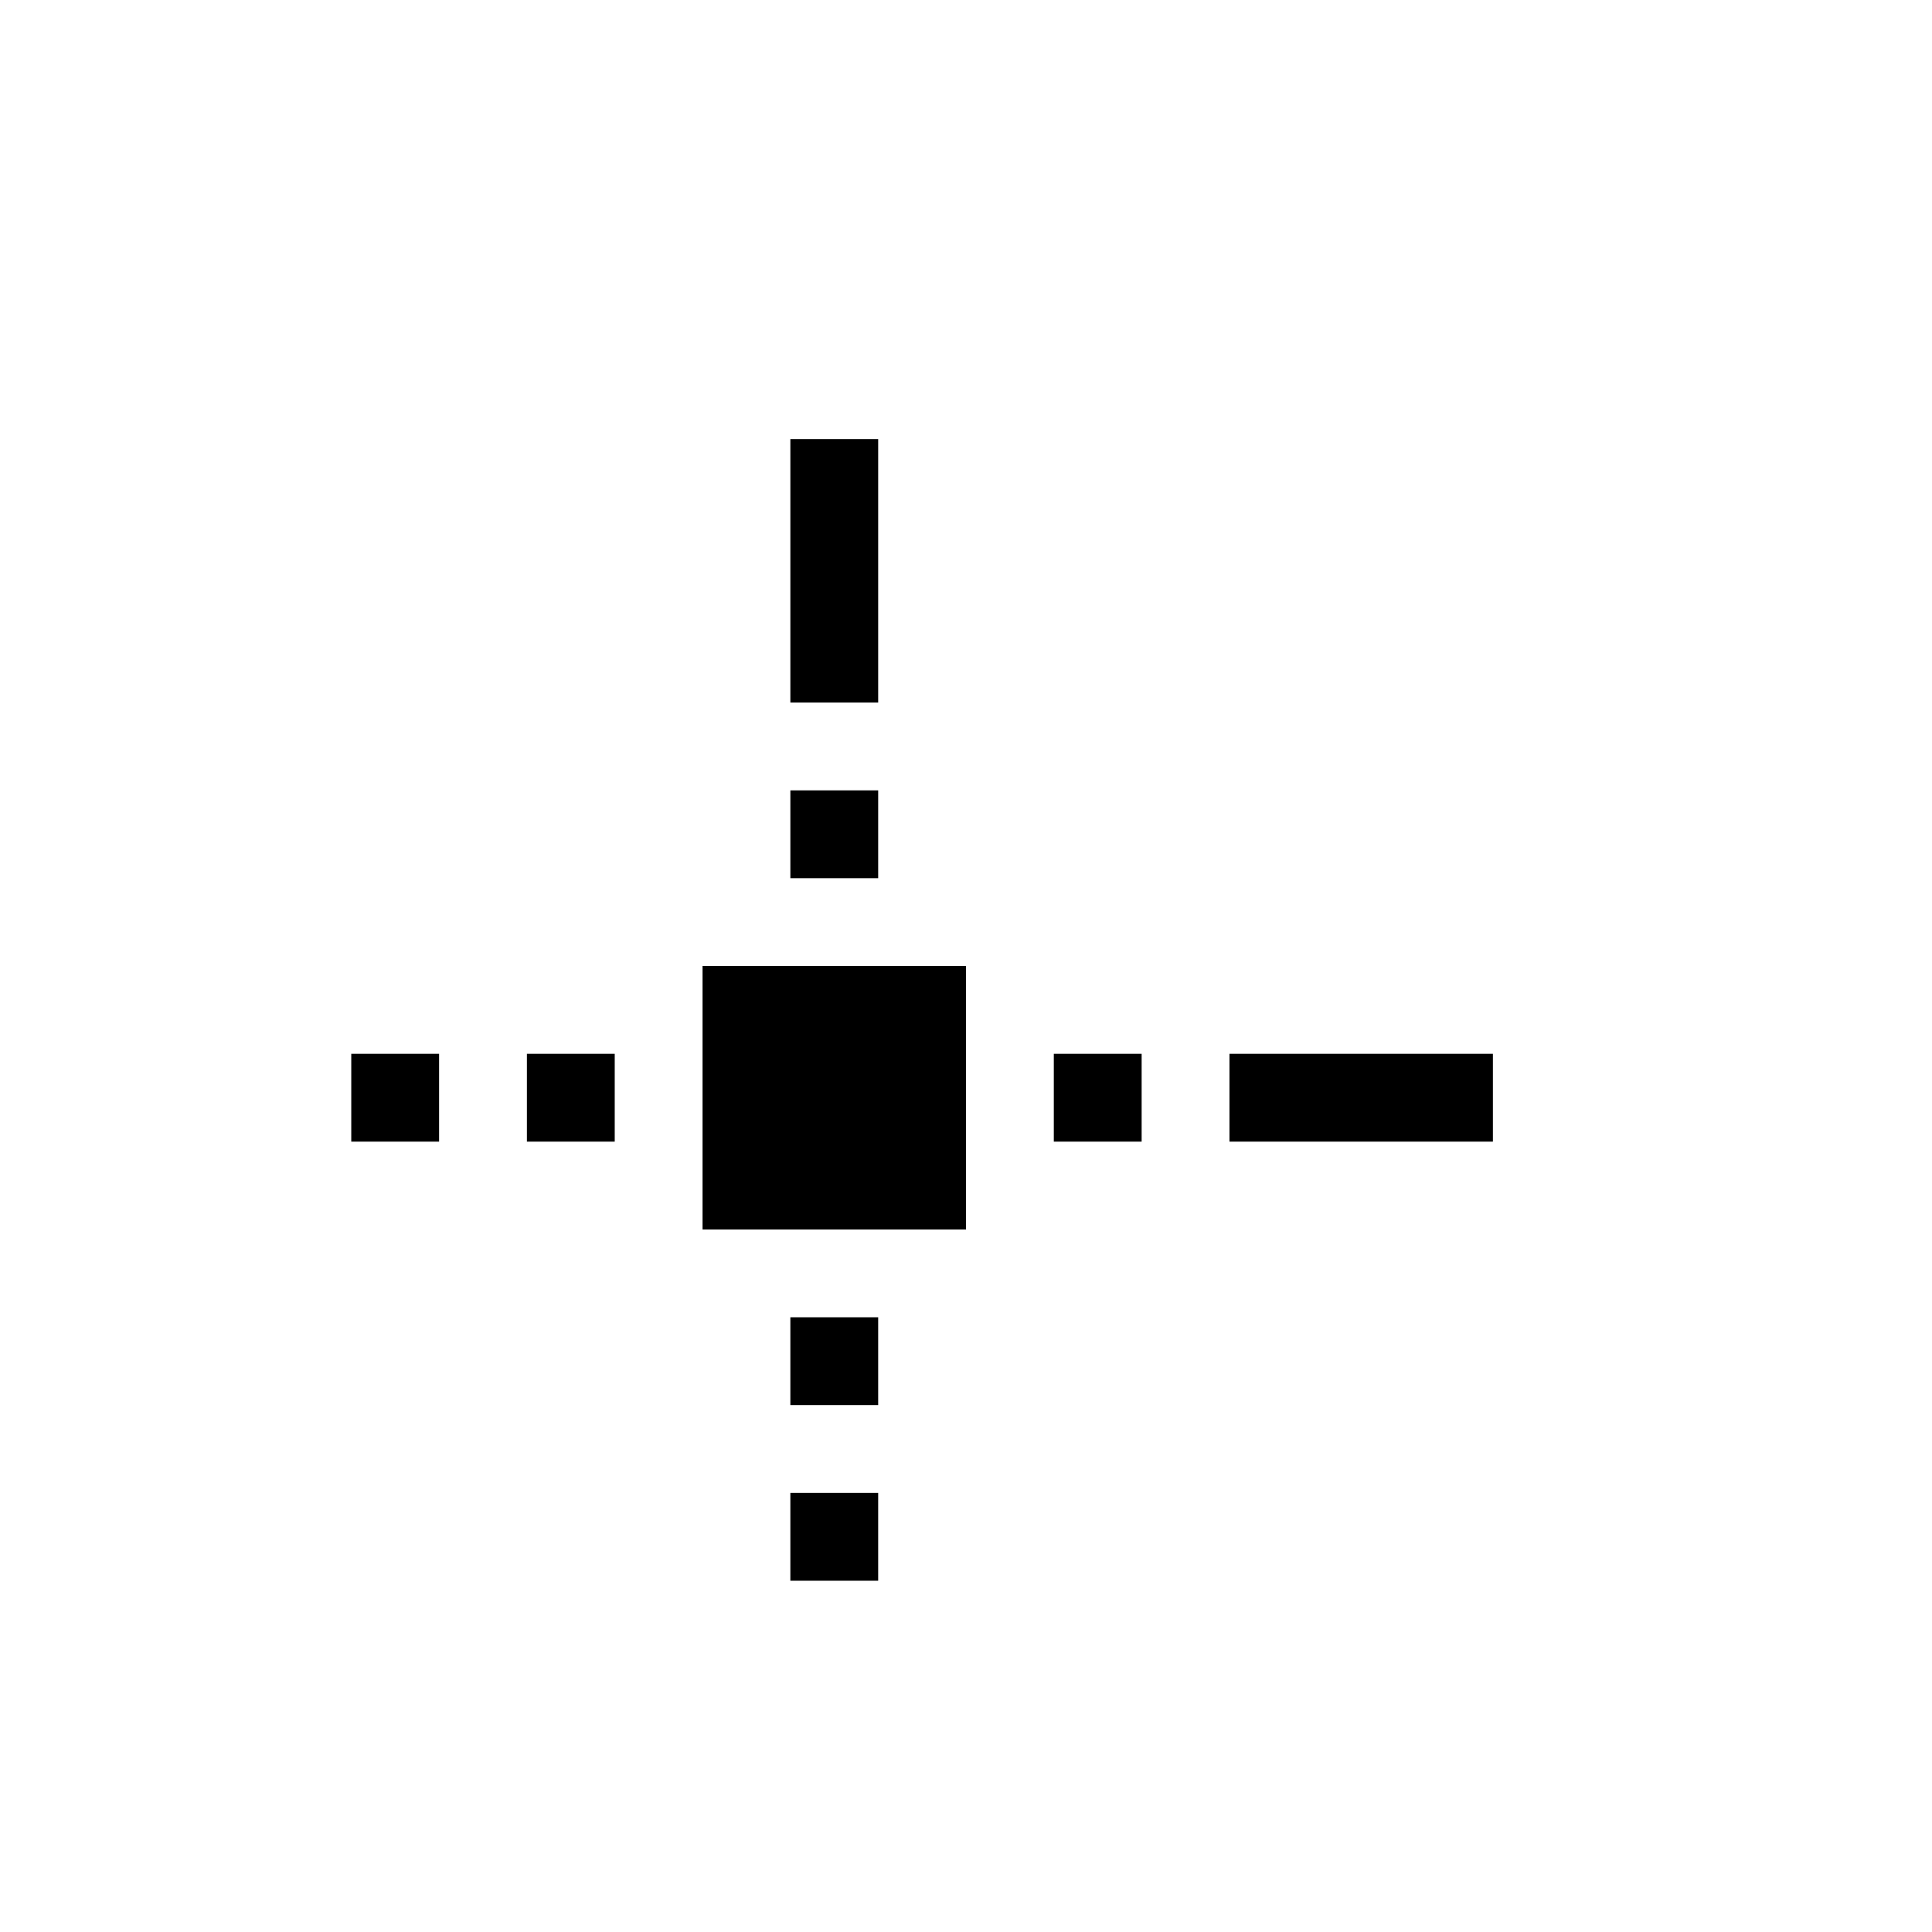 <?xml version="1.0" encoding="UTF-8" standalone="no"?>
<!--Created with Inkscape (http://www.inkscape.org/)-->
<svg id="svg3049" xmlns:rdf="http://www.w3.org/1999/02/22-rdf-syntax-ns#" xmlns="http://www.w3.org/2000/svg" height="22" width="22" version="1.1" xmlns:cc="http://creativecommons.org/ns#" xmlns:dc="http://purl.org/dc/elements/1.1/">
 <defs id="defs3051">
 </defs>
 <g id="layer1" transform="translate(-421.71 -525.79)">
  <path id="rect3360" opacity="1" style="color:#4d4d4d" d="m430.71 530.79v3h1v-3zm0 4v1h1v-1zm-1 2v3h3v-3zm-4 1v1h1v-1zm2 0v1h1v-1zm6 0v1h1v-1zm2 0v1h3v-1zm-5 3v1h1v-1zm0 2v1h1v-1z" fill-rule="evenodd" class="ColorScheme-Text"/>
 </g>
</svg>
